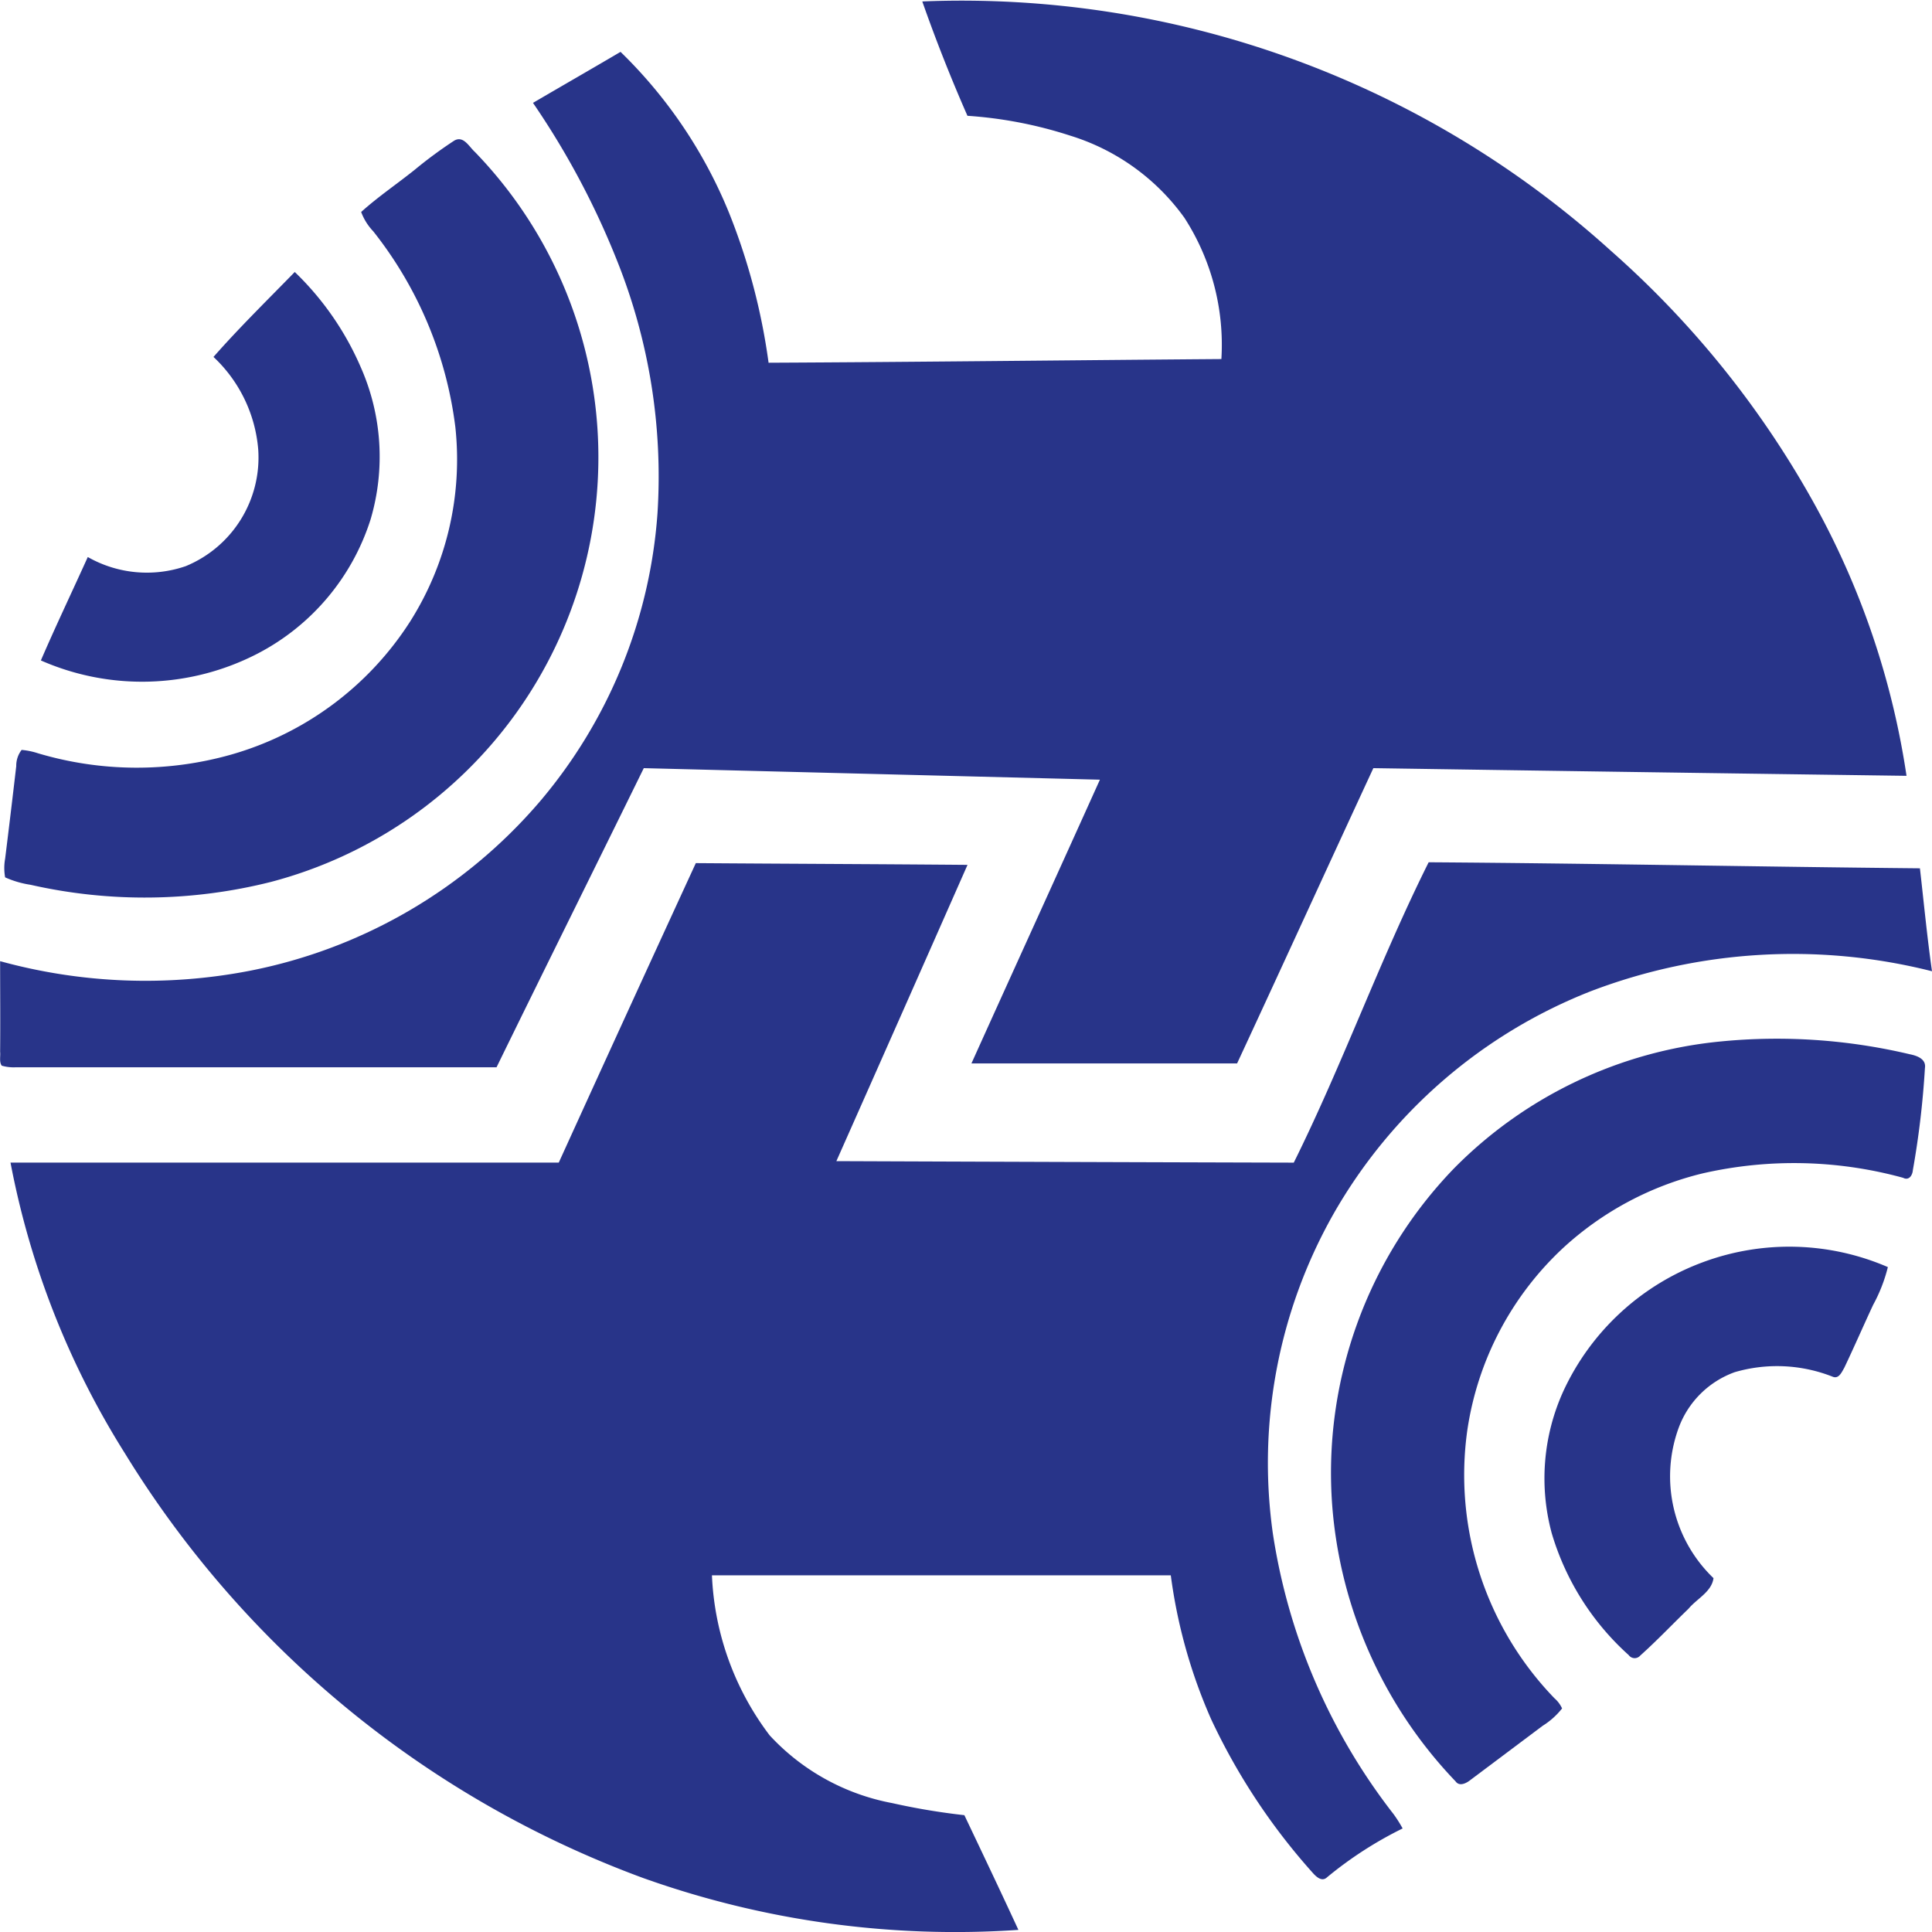 <svg xmlns="http://www.w3.org/2000/svg" id="Group_3915" width="32" height="32" data-name="Group 3915" viewBox="0 0 32 32">
    <defs>
        <style>
            .cls-1{fill:#283489;fill-rule:evenodd}
        </style>
    </defs>
    <path id="Path_7960" d="M202.552 225.207a16.028 16.028 0 0 1 11.41 4.134 15.765 15.765 0 0 1 3.392 4.236 13.353 13.353 0 0 1 1.5 4.456q-4.416-.06-8.831-.127c-.755 1.629-1.5 3.262-2.257 4.891h-4.4c.707-1.567 1.421-3.131 2.128-4.7l-7.555-.191c-.811 1.653-1.63 3.3-2.439 4.955h-7.972a.708.708 0 0 1-.223-.027c-.046-.065-.018-.156-.027-.231.005-.5 0-1 0-1.5a9.076 9.076 0 0 0 4.131.16 8.462 8.462 0 0 0 4.805-2.8 8.285 8.285 0 0 0 1.952-4.776 9.609 9.609 0 0 0-.675-4.2 13.317 13.317 0 0 0-1.387-2.6c.483-.283.968-.561 1.45-.845a7.834 7.834 0 0 1 1.8 2.673 10.459 10.459 0 0 1 .652 2.476c2.5-.012 5-.042 7.5-.061a3.879 3.879 0 0 0-.612-2.339 3.649 3.649 0 0 0-1.894-1.362 7.018 7.018 0 0 0-1.7-.328 26.596 26.596 0 0 1-.748-1.894z" class="cls-1" data-name="Path 7960" transform="translate(-187.276 -225.183)"/>
    <path id="Path_7961" d="M195.189 240.133c.153-.088.244.1.341.187a7.273 7.273 0 0 1-3.376 12.091 8.561 8.561 0 0 1-3.983.048 1.618 1.618 0 0 1-.421-.123.862.862 0 0 1 0-.309q.095-.766.184-1.533a.431.431 0 0 1 .089-.269 1.19 1.19 0 0 1 .269.055 5.736 5.736 0 0 0 3.2.023 5.216 5.216 0 0 0 2.963-2.2 5.017 5.017 0 0 0 .752-3.225 6.514 6.514 0 0 0-1.36-3.243.938.938 0 0 1-.2-.32c.279-.252.594-.464.888-.7a7.349 7.349 0 0 1 .654-.482z" class="cls-1" data-name="Path 7961" transform="translate(-187.665 -237.804)"/>
    <path id="Path_7962" d="M194.516 255.747c.428-.487.893-.942 1.346-1.407a4.858 4.858 0 0 1 1.094 1.579 3.662 3.662 0 0 1 .162 2.519 3.8 3.8 0 0 1-1.868 2.221 4.164 4.164 0 0 1-3.593.115c.248-.575.519-1.142.777-1.713a1.978 1.978 0 0 0 1.623.151 1.946 1.946 0 0 0 1.2-1.932 2.365 2.365 0 0 0-.741-1.533z" class="cls-1" data-name="Path 7962" transform="translate(-190.98 -249.835)"/>
    <path id="Path_7963" d="M199.713 315.919c1.5.011 3 .016 4.5.029q-1.083 2.455-2.172 4.907 3.788.015 7.576.025c.808-1.628 1.422-3.349 2.234-4.975 2.712.018 5.425.074 8.137.1.065.568.119 1.138.2 1.705a9.39 9.39 0 0 0-5.644.328 8.465 8.465 0 0 0-4.274 3.7 8.371 8.371 0 0 0-1 5.281 10 10 0 0 0 2 4.652 2.2 2.2 0 0 1 .15.237 6.375 6.375 0 0 0-1.252.809c-.089.084-.187-.016-.247-.085a10.433 10.433 0 0 1-1.673-2.534 8.7 8.7 0 0 1-.668-2.383h-7.6a4.713 4.713 0 0 0 .956 2.651 3.688 3.688 0 0 0 2.03 1.122 11.044 11.044 0 0 0 1.195.2c.3.631.6 1.261.895 1.9a15.379 15.379 0 0 1-6.215-.859 16.93 16.93 0 0 1-8.584-7.034 13.9 13.9 0 0 1-1.895-4.816h9.081q1.128-2.479 2.27-4.96z" class="cls-1" data-name="Path 7963" transform="translate(-188.188 -301.623)"/>
    <path id="Path_7964" d="M342.083 334.853a9.549 9.549 0 0 1 3.141.21c.117.023.278.076.254.229a14.652 14.652 0 0 1-.2 1.691c-.007.087-.065.178-.162.127a6.811 6.811 0 0 0-3.312-.075 5.233 5.233 0 0 0-2.322 1.24 5.149 5.149 0 0 0-1.583 3.012 5.321 5.321 0 0 0 1.443 4.444.493.493 0 0 1 .126.168 1.257 1.257 0 0 1-.322.288l-1.2.9c-.067.053-.18.109-.242.02a7.427 7.427 0 0 1-2.043-4.565 7.256 7.256 0 0 1 2.022-5.593 7.172 7.172 0 0 1 4.4-2.096z" class="cls-1" data-name="Path 7964" transform="translate(-313.595 -317.602)"/>
    <path id="Path_7965" d="M361.193 357.374a4.112 4.112 0 0 1 3.055.084 2.616 2.616 0 0 1-.244.626c-.162.347-.315.7-.479 1.044-.04.067-.088.186-.188.147a2.506 2.506 0 0 0-1.624-.077 1.549 1.549 0 0 0-.926.912 2.337 2.337 0 0 0 .573 2.5c-.03.227-.277.341-.414.507-.267.257-.523.528-.8.776a.121.121 0 0 1-.19-.008 4.385 4.385 0 0 1-1.275-2.017 3.489 3.489 0 0 1 .192-2.355 4.116 4.116 0 0 1 2.32-2.139z" class="cls-1" data-name="Path 7965" transform="translate(-332.979 -336.471)"/>
</svg>

